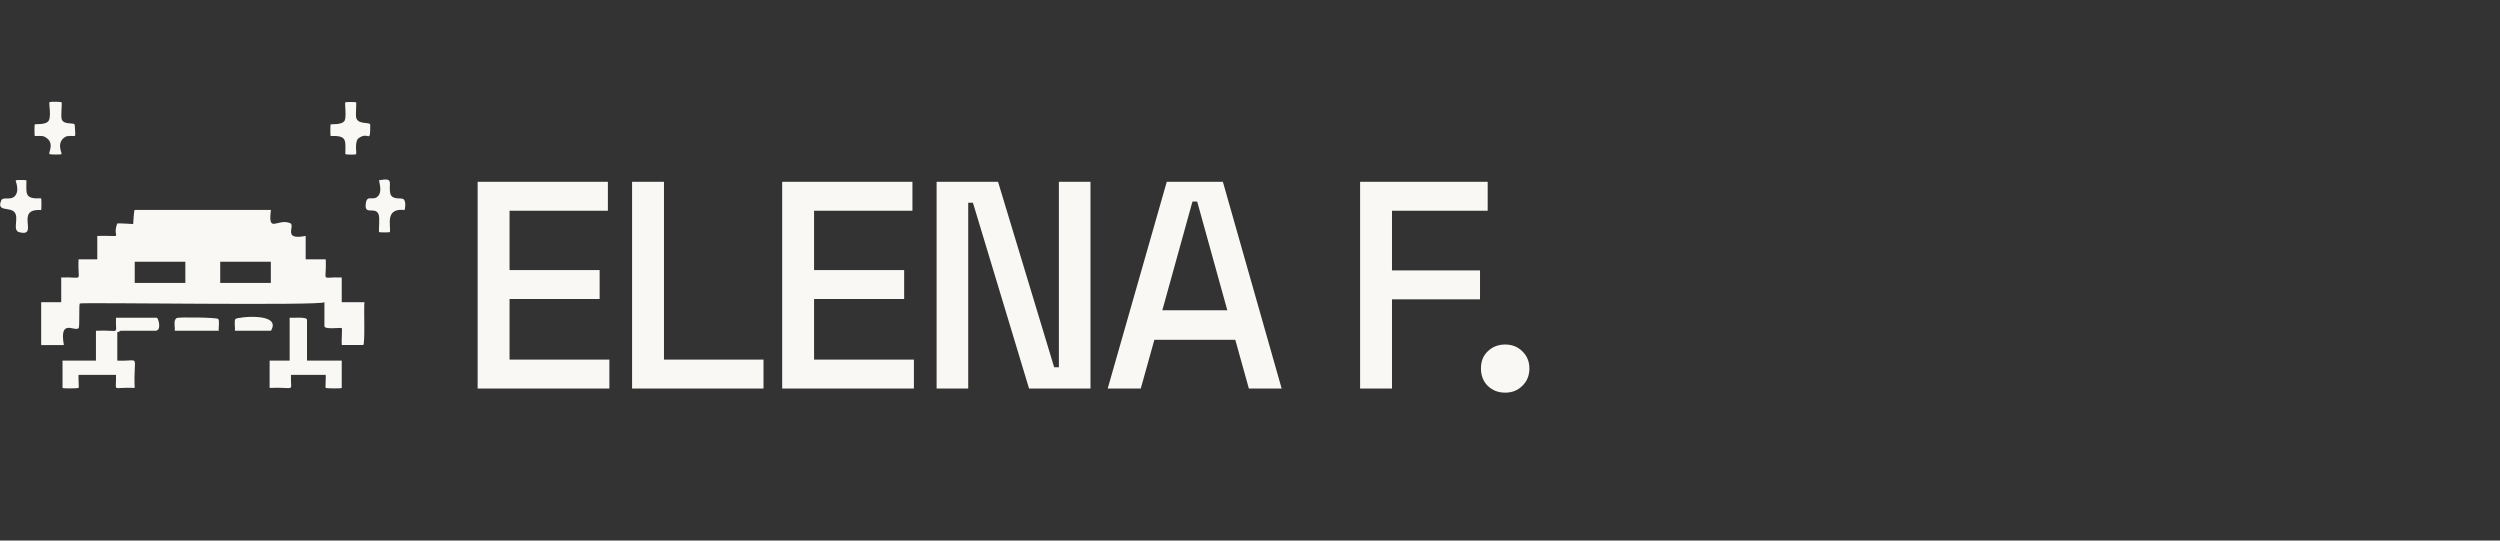 <svg width="148" height="32" viewBox="0 0 148 32" fill="none" xmlns="http://www.w3.org/2000/svg">
<rect x="0" y="0" width="148" height="32" fill="#333333" stroke="none"/>
<path d="M28.276 23V10.761H35.987V12.474H30.165V15.989H35.498V17.702H30.165V21.287H36.075V23H28.276ZM37.419 23V10.761H39.307V21.287H45.199V23H37.419ZM46.305 23V10.761H54.016V12.474H48.193V15.989H53.526V17.702H48.193V21.287H54.103V23H46.305ZM55.447 23V10.761H59.084L62.406 21.741H62.686V10.761H64.557V23H60.92L57.598 12.002H57.318V23H55.447ZM65.576 23L69.073 10.761H72.394L75.874 23H73.933L73.129 20.115H68.338L67.534 23H65.576ZM68.81 18.367H72.657L70.873 11.932H70.594L68.81 18.367ZM80.518 23V10.761H88.071V12.474H82.406V16.006H87.617V17.72H82.406V23H80.518ZM89.106 23.245C88.698 23.245 88.354 23.111 88.075 22.843C87.806 22.575 87.672 22.231 87.672 21.811C87.672 21.391 87.806 21.053 88.075 20.797C88.354 20.529 88.698 20.395 89.106 20.395C89.514 20.395 89.852 20.529 90.12 20.797C90.4 21.065 90.54 21.403 90.54 21.811C90.54 22.231 90.4 22.575 90.12 22.843C89.852 23.111 89.514 23.245 89.106 23.245Z" fill="#F9F8F5"/>
<path d="M21.575 17.889H20.231V16.427C18.919 16.372 19.354 16.779 19.282 15.351H18.096V13.966C16.68 14.248 17.513 13.347 17.175 13.209C16.425 12.906 15.848 13.874 16.04 12.428H7.973C7.928 12.428 7.884 13.264 7.884 13.264C7.884 13.264 6.979 13.203 6.941 13.231C6.582 14.184 7.503 13.932 5.759 13.966C5.755 14.092 5.765 15.262 5.759 15.351H4.652C4.579 16.792 5.024 16.369 3.624 16.427V17.889H2.438V20.426H3.781C3.494 18.82 4.421 19.657 4.652 19.427C4.734 19.347 4.655 17.965 4.731 17.965C4.844 17.892 19.172 18.109 19.206 17.889V19.311C19.206 19.525 20.187 19.378 20.234 19.424C20.269 19.461 20.206 20.27 20.234 20.423H21.499C21.628 20.423 21.524 18.088 21.578 17.886L21.575 17.889ZM10.972 16.749H7.976V15.495H10.972V16.749ZM16.034 16.749H13.037V15.495H16.034V16.749Z" fill="#F9F8F5"/>
<path d="M6.944 19.656V21.348C8.392 21.412 7.884 20.882 7.973 22.963C6.547 22.899 6.91 23.276 6.866 22.194H4.652C4.63 22.326 4.683 22.932 4.652 22.963C4.62 22.994 3.702 23.009 3.702 22.963V21.348H5.68V19.58C7.197 19.512 6.821 19.898 6.866 18.811H9.278C9.373 18.811 9.594 19.58 9.199 19.58H7.143C7.115 19.58 7.02 19.678 6.944 19.656Z" fill="#F9F8F5"/>
<path d="M18.175 21.349H20.231V22.964C20.231 23.01 19.317 22.997 19.282 22.964C19.247 22.93 19.304 22.326 19.282 22.194H17.226C17.182 23.282 17.573 22.893 15.961 22.964V21.349H17.147V18.811C17.289 18.83 18.175 18.738 18.175 18.928V21.349Z" fill="#F9F8F5"/>
<path d="M3.643 6.055C3.69 6.101 3.583 6.888 3.659 7.075C3.788 7.403 4.334 7.238 4.422 7.373C4.469 8.323 4.561 7.967 3.936 8.068C3.271 8.381 3.69 9.089 3.643 9.125C3.596 9.162 2.959 9.15 2.93 9.125C2.839 9.046 3.306 8.418 2.618 8.084C2.473 8.013 2.085 8.071 2.06 8.05C2.035 8.028 2.035 7.382 2.06 7.357C2.085 7.333 2.747 7.412 2.893 7.127C3.038 6.842 2.88 6.101 2.93 6.052C2.981 6.003 3.618 6.027 3.643 6.052V6.055Z" fill="#F9F8F5"/>
<path d="M21.079 6.055C21.12 6.095 21.032 6.821 21.095 6.999C21.227 7.37 21.805 7.22 21.918 7.358C21.918 8.623 21.855 7.692 21.199 8.206C20.981 8.461 21.127 9.086 21.079 9.129C21.032 9.172 20.467 9.15 20.445 9.129C20.445 8.329 20.581 8.007 19.575 8.053C19.55 8.029 19.55 7.385 19.575 7.361C19.6 7.336 20.262 7.416 20.407 7.131C20.518 6.913 20.395 6.101 20.445 6.055C20.467 6.034 21.057 6.034 21.079 6.055Z" fill="#F9F8F5"/>
<path d="M1.564 10.668C1.564 11.468 1.429 11.789 2.435 11.743C2.46 11.768 2.457 12.408 2.435 12.436C0.817 12.323 2.362 14.069 1.129 13.745C0.716 13.616 1.139 12.899 0.861 12.565C0.583 12.231 -0.214 12.562 0.069 11.872C0.177 11.615 0.634 11.897 0.893 11.593C1.186 11.247 0.893 10.701 0.934 10.674C0.975 10.646 1.545 10.649 1.567 10.674L1.564 10.668Z" fill="#F9F8F5"/>
<path d="M23.95 12.433C22.751 12.295 23.161 13.377 23.079 13.741C23.057 13.763 22.467 13.763 22.445 13.741C22.398 13.695 22.512 12.889 22.404 12.666C22.19 12.215 21.581 12.761 21.651 12.086C21.714 11.452 22.089 11.961 22.401 11.587C22.65 11.284 22.41 10.698 22.445 10.668C23.407 10.496 22.947 10.87 23.12 11.51C23.287 11.872 23.779 11.661 23.915 11.817C24.05 11.973 23.972 12.418 23.946 12.436L23.95 12.433Z" fill="#F9F8F5"/>
<path d="M12.956 19.58H10.344C10.379 19.378 10.234 18.939 10.474 18.823C10.587 18.768 12.845 18.789 12.918 18.884C13.012 19.004 12.924 19.411 12.953 19.58H12.956Z" fill="#F9F8F5"/>
<path d="M16.04 19.58H13.905C13.933 19.408 13.845 19.004 13.94 18.884C14.034 18.765 16.709 18.47 16.04 19.58Z" fill="#F9F8F5"/>
</svg>

